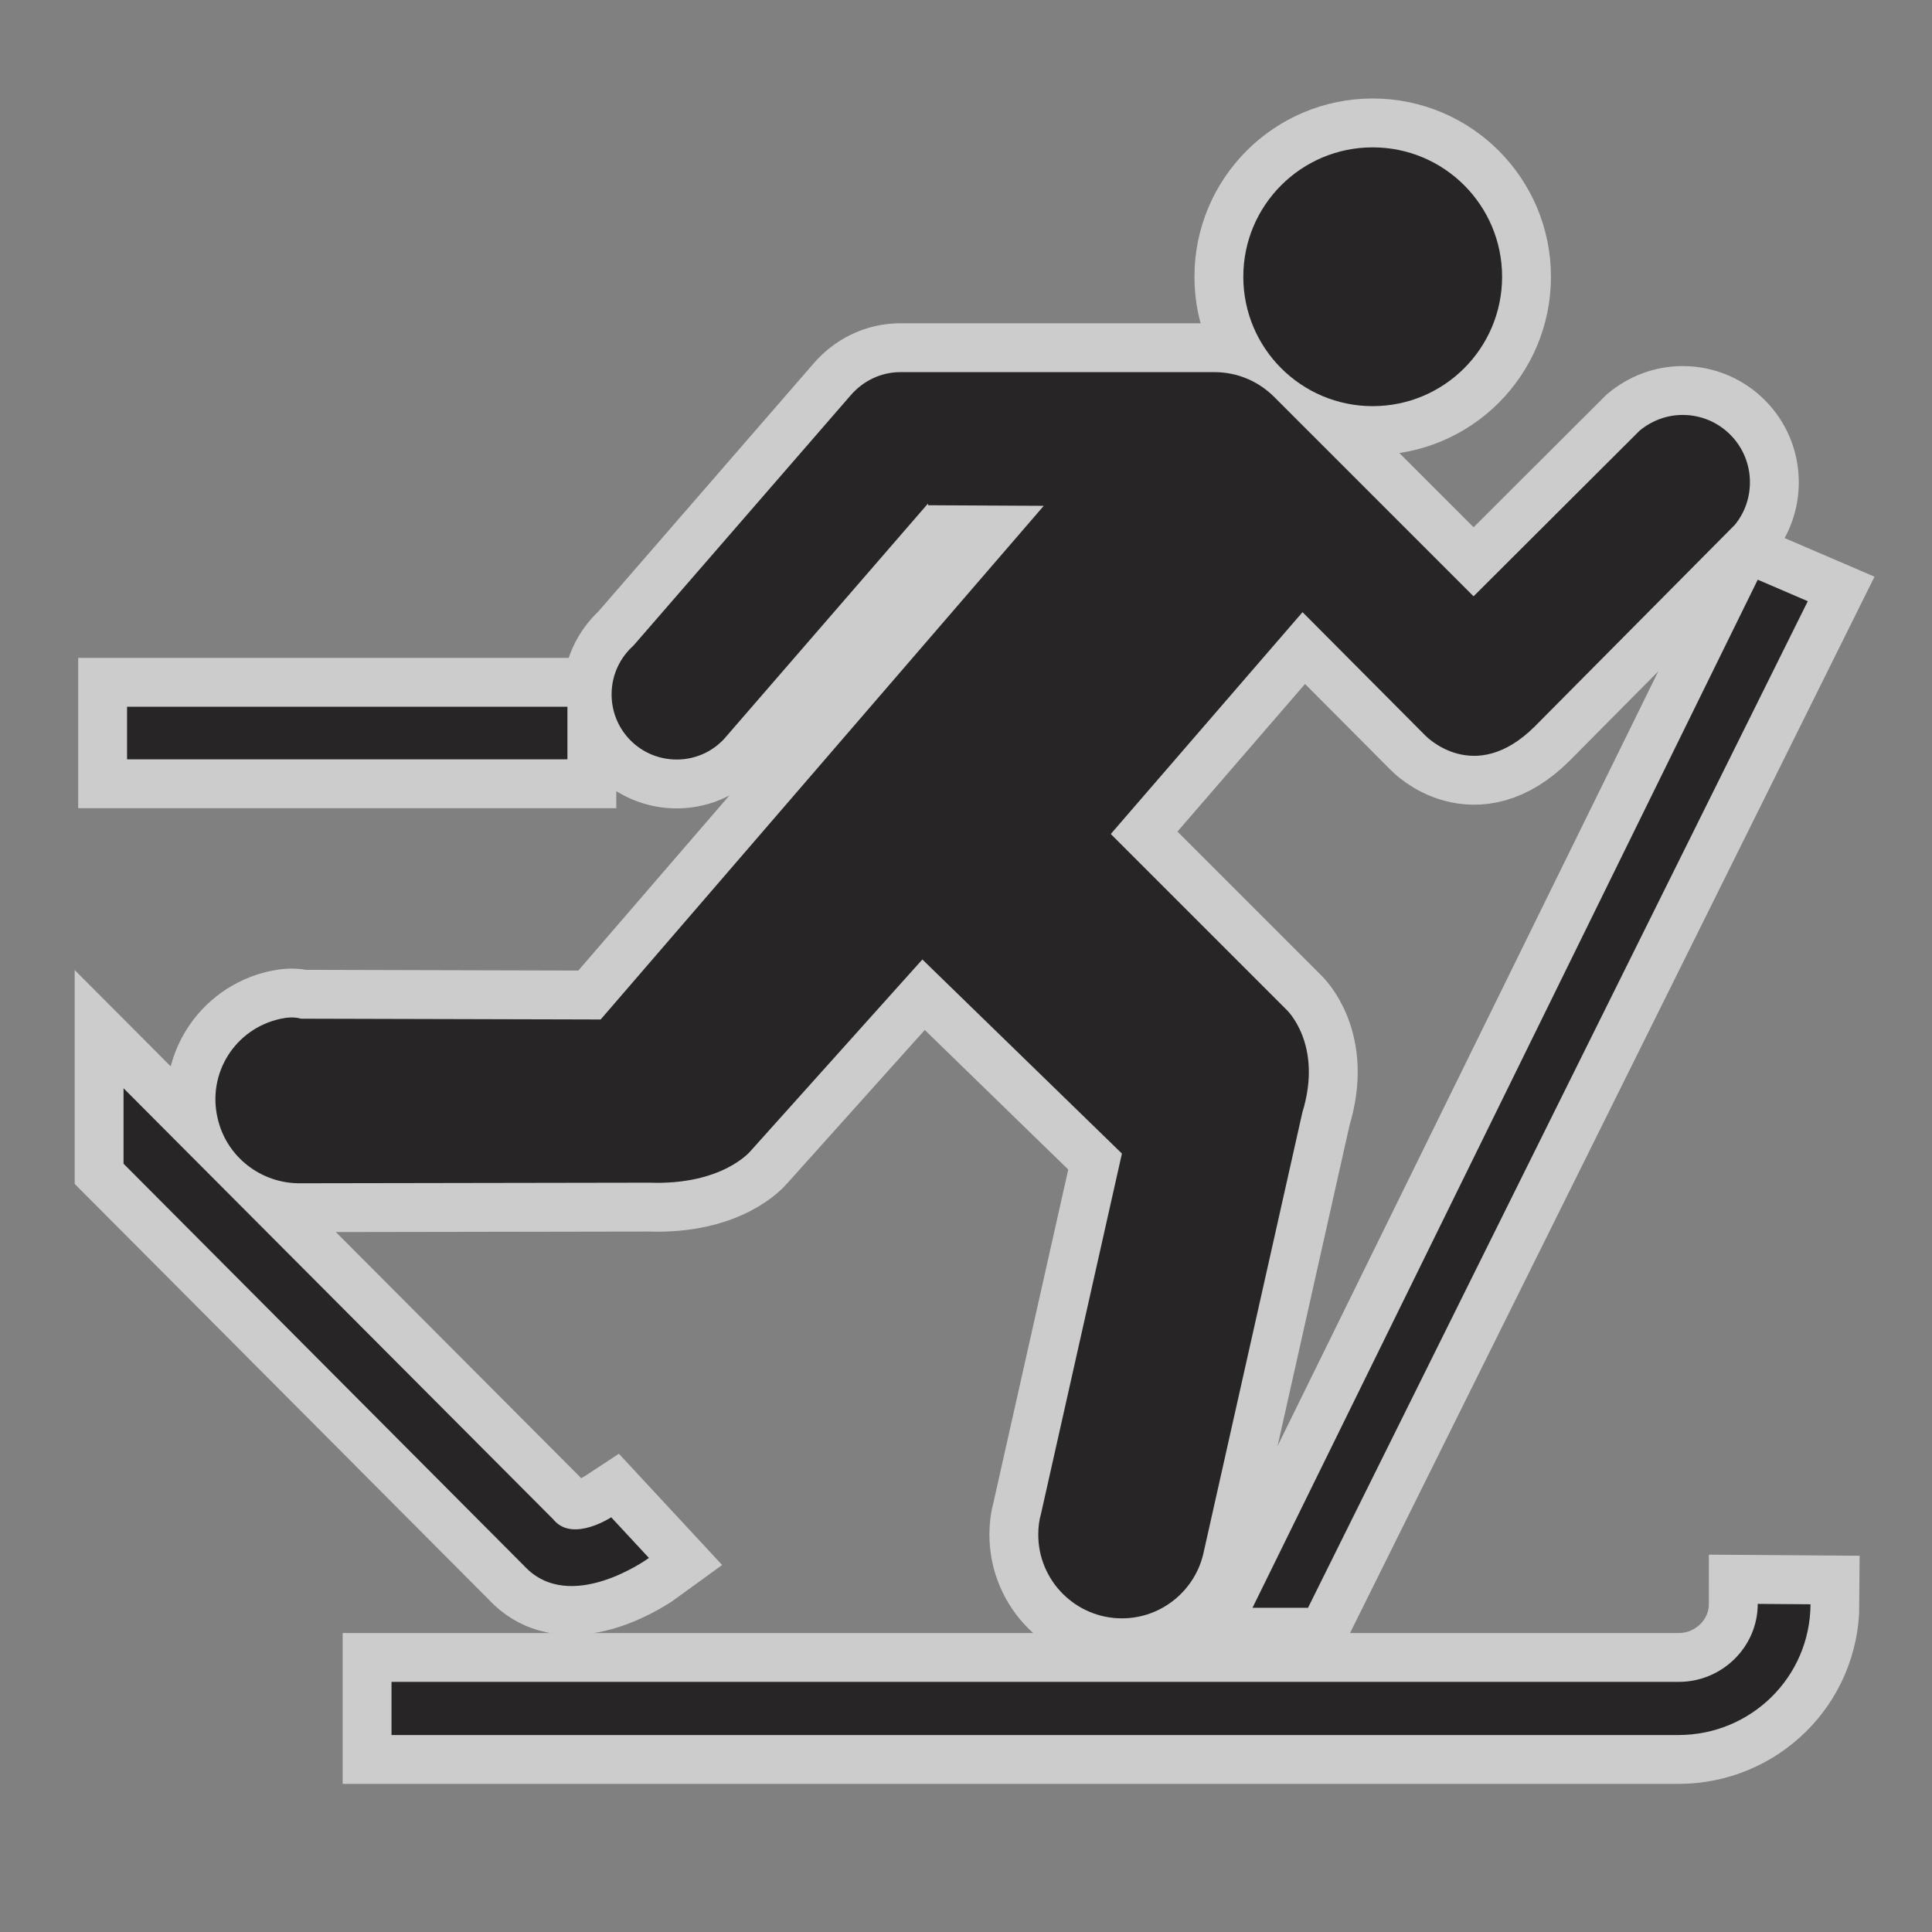 <svg xmlns="http://www.w3.org/2000/svg" viewBox="0 0 12 12"><rect x="0" y="0" width="12" height="12" fill="#808080" stroke="none"/><g transform="matrix(1.214 0 0 1.214-25.733-230.41)" fill="#272525"><g opacity=".6" stroke="#fff" stroke-width=".5"><path d="m30.19 198c-0.0.222-.185.4-.405.399h-6.585v.272h6.584c.371 0.0.674-.296.676-.669l-.27-.002z"/><circle r=".662" cy="191.21" cx="28.22"/><path d="m24.03 197.57l-2.201-2.208 0.0.386 2.049 2.057c.235.255.639-.04.639-.04l-.193-.208c0 0-.19.125-.289.019l-.006-.006z"/><path d="m21.847 193.41h2.253v.269h-2.253z"/><path d="m27.605 198.02l2.585-5.26.256.11-2.557 5.15z"/><path d="m25.945 192.37l-1.029 1.188c-.061.075-.153.122-.257.122-.185 0-.333-.149-.333-.333 0-.1.043-.188.112-.25l1.109-1.278c.062-.073.153-.121.257-.121h1.606c.118 0 .224.047.302.123l1.024 1.024.849-.847c.06-.05.137-.081.221-.081.19 0 .344.154.344.344 0 .083-.028.158-.077.218l-1.023 1.031c-.311.31-.561.047-.561.047l-.628-.631-.981 1.135.899.899c0 0 .189.176.081.526l-.504 2.246c-.04.195-.213.342-.419.342-.236 0-.428-.192-.428-.428 0-.037.004-.073.014-.107l.414-1.843-1.021-.993-.879.98c0 0-.143.176-.52.162l-1.782.003c-.199.003-.38-.133-.425-.334-.053-.23.09-.456.32-.507.036-.008.072-.011.107-.001l1.533.004 2.267-2.628-.592-.003z"/></g><path d="m30.19 198c-0.0.222-.185.4-.405.399h-6.585v.272h6.584c.371 0.0.674-.296.676-.669l-.27-.002"/><circle cx="28.22" cy="191.21" r=".662"/><path d="m24.03 197.57l-2.201-2.208 0.0.386 2.049 2.057c.235.255.639-.04.639-.04l-.193-.208c0 0-.19.125-.289.019l-.006-.006"/><path d="m21.847 193.41h2.253v.269h-2.253z"/><path d="m27.605 198.02l2.585-5.26.256.11-2.557 5.15z"/><path d="m25.945 192.37l-1.029 1.188c-.061.075-.153.122-.257.122-.185 0-.333-.149-.333-.333 0-.1.043-.188.112-.25l1.109-1.278c.062-.073.153-.121.257-.121h1.606c.118 0 .224.047.302.123l1.024 1.024.849-.847c.06-.05.137-.081.221-.081.19 0 .344.154.344.344 0 .083-.028.158-.077.218l-1.023 1.031c-.311.31-.561.047-.561.047l-.628-.631-.981 1.135.899.899c0 0 .189.176.081.526l-.504 2.246c-.04.195-.213.342-.419.342-.236 0-.428-.192-.428-.428 0-.037.004-.073.014-.107l.414-1.843-1.021-.993-.879.98c0 0-.143.176-.52.162l-1.782.003c-.199.003-.38-.133-.425-.334-.053-.23.09-.456.32-.507.036-.008.072-.011.107-.001l1.533.004 2.267-2.628-.592-.003"/></g></svg>